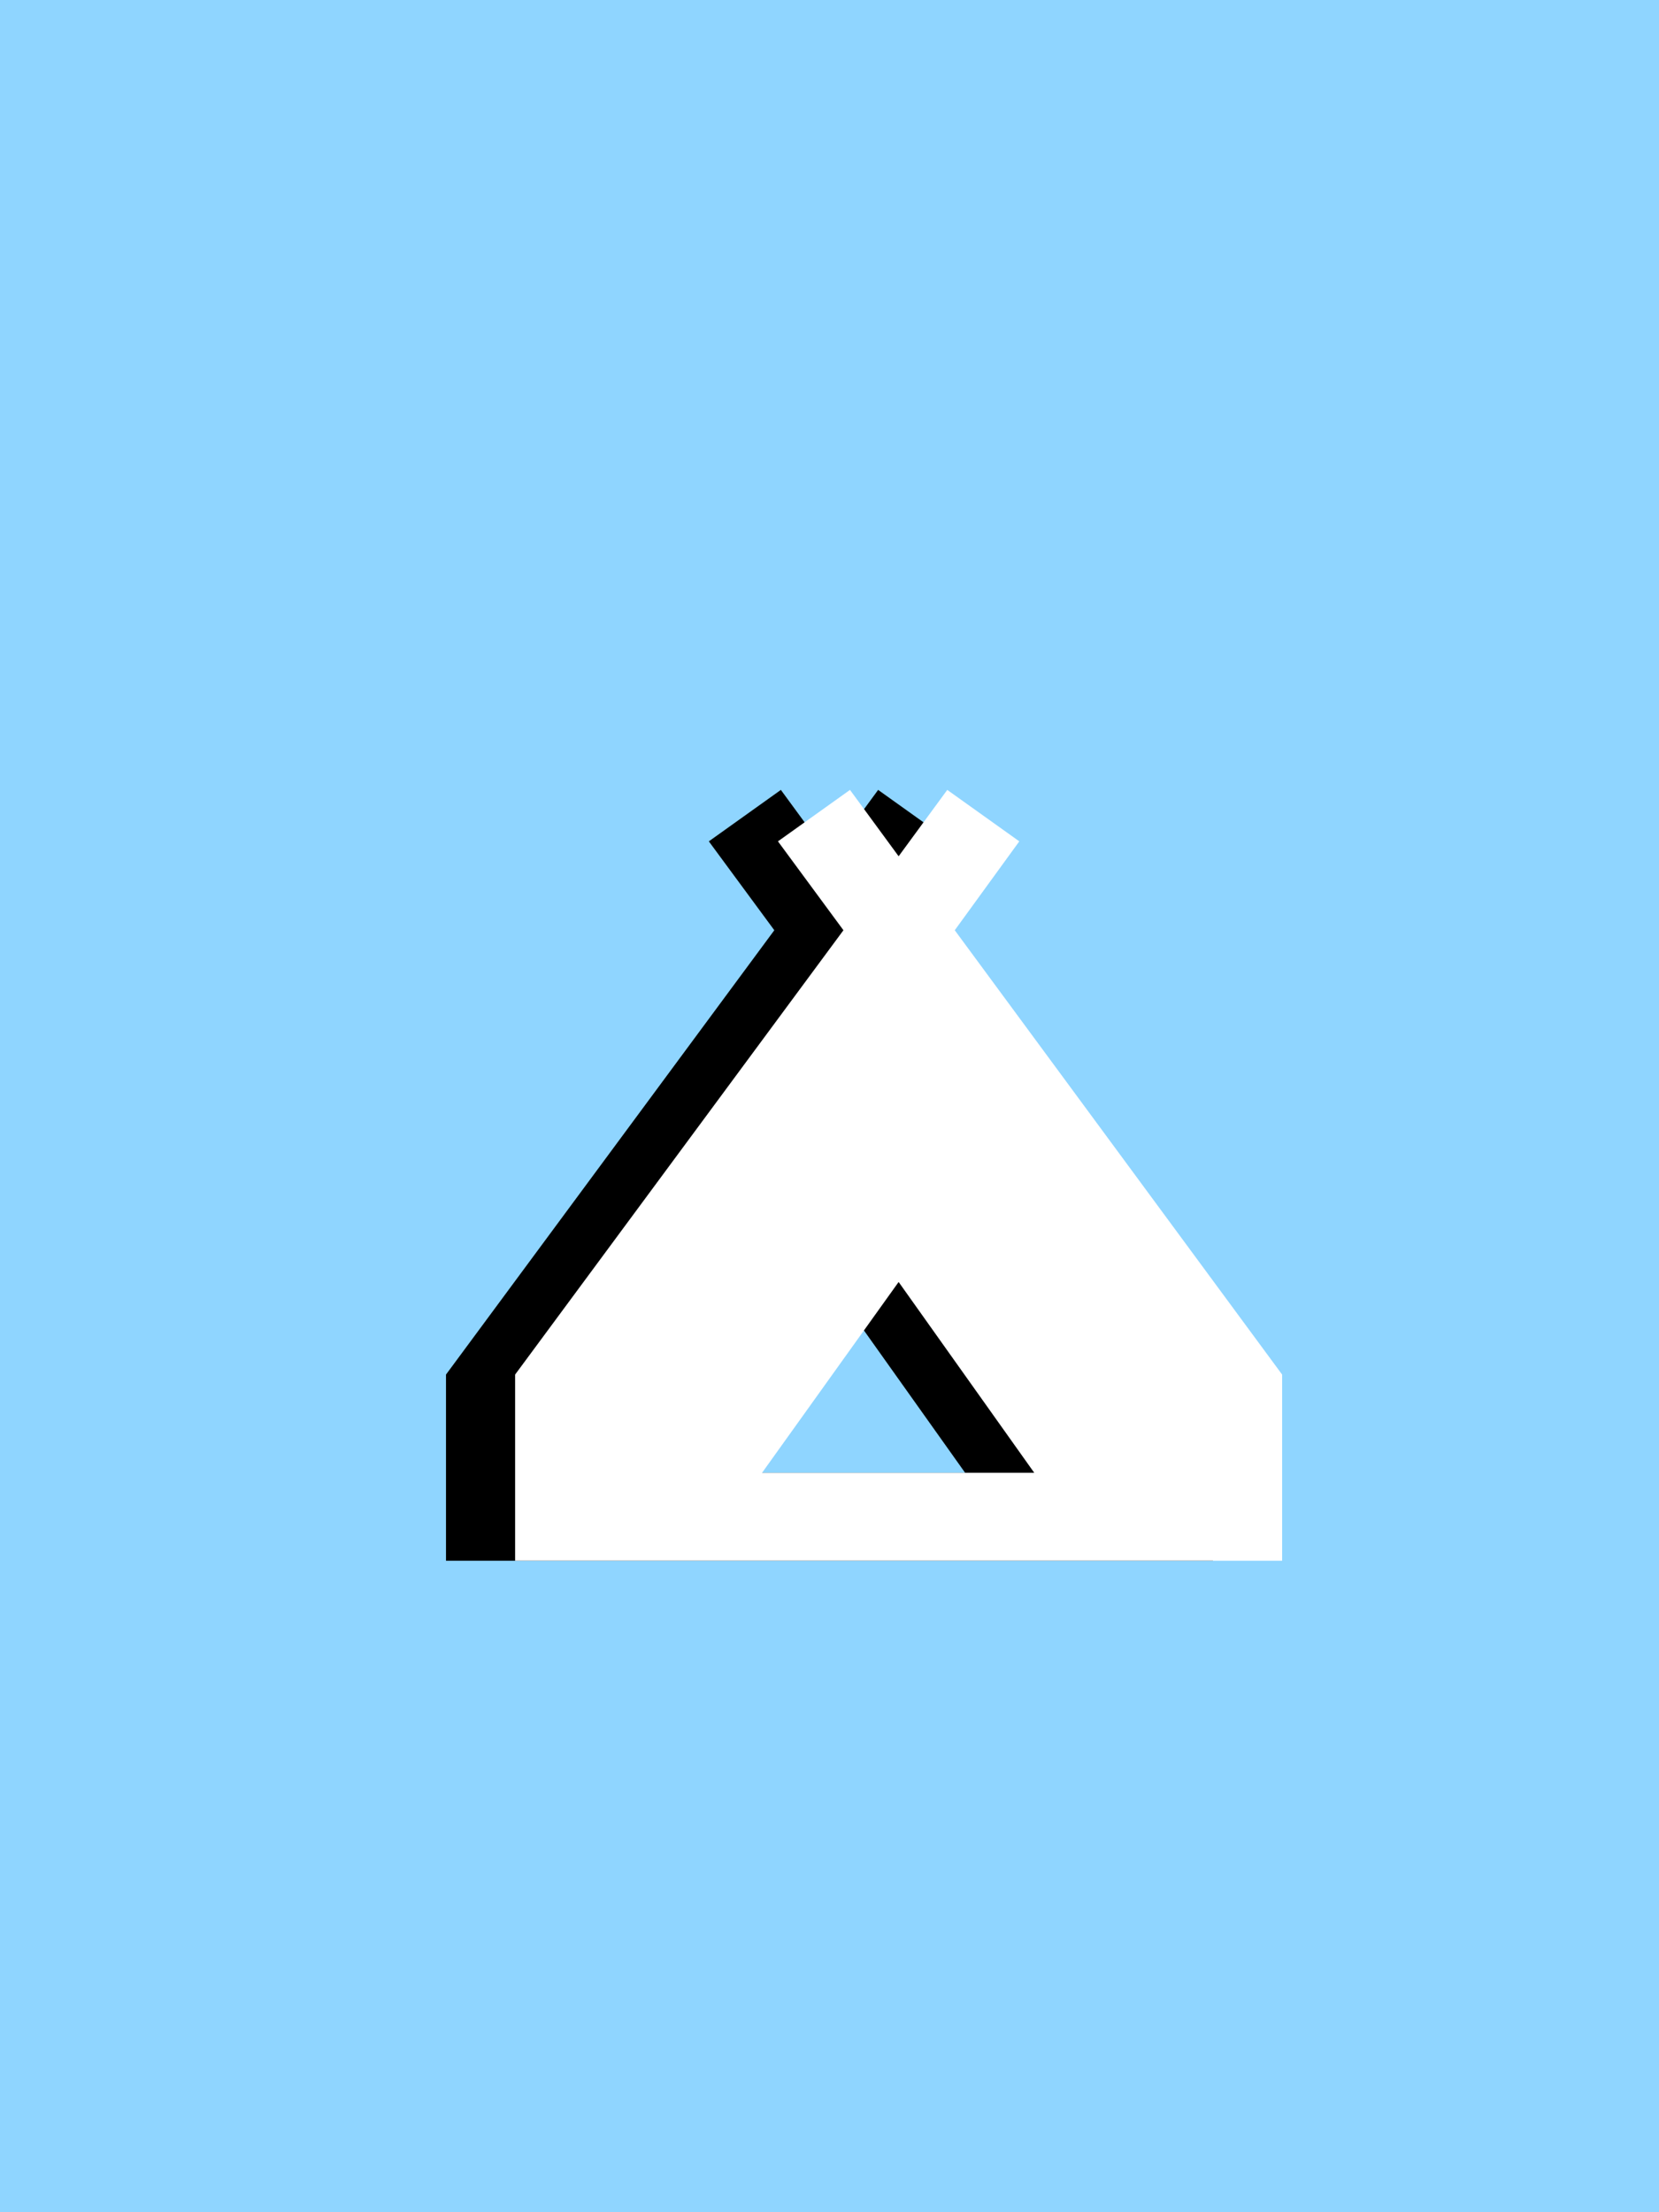 <svg xmlns="http://www.w3.org/2000/svg" xmlns:xlink="http://www.w3.org/1999/xlink" width="120" height="160" viewBox="0 0 120 160">
  <defs>
    <filter id="path55" x="23.26" y="48.125" width="73.479" height="73.75" filterUnits="userSpaceOnUse">
      <feOffset dy="5" input="SourceAlpha"/>
      <feGaussianBlur stdDeviation="3" result="blur"/>
      <feFlood flood-opacity="0.161"/>
      <feComposite operator="in" in2="blur"/>
      <feComposite in="SourceGraphic"/>
    </filter>
    <filter id="path55-2" x="23.26" y="48.125" width="73.479" height="73.75" filterUnits="userSpaceOnUse">
      <feOffset dx="5" dy="5" input="SourceAlpha"/>
      <feGaussianBlur stdDeviation="3" result="blur-2"/>
      <feFlood flood-opacity="0.161" result="color"/>
      <feComposite operator="out" in="SourceGraphic" in2="blur-2"/>
      <feComposite operator="in" in="color"/>
      <feComposite operator="in" in2="SourceGraphic"/>
    </filter>
    <clipPath id="clip-adventureScreenplayPoster">
      <rect width="120" height="160"/>
    </clipPath>
  </defs>
  <g id="adventureScreenplayPoster" clip-path="url(#clip-adventureScreenplayPoster)">
    <rect width="120" height="160" fill="#8fd5ff"/>
    <g data-type="innerShadowGroup">
      <g transform="matrix(1, 0, 0, 1, 0, 0)" filter="url(#path55)">
        <path id="path55-3" data-name="path55" d="M3.5,59.4V45.936L27.248,13.8,22.512,7.371l5.21-3.721,3.518,4.8,3.518-4.8,5.21,3.721L35.3,13.8l23.68,32.137V59.4Zm17.862-6.36H41.05l-9.81-13.8Z" transform="translate(28.76 48.48)"/>
      </g>
      <g transform="matrix(1, 0, 0, 1, 0, 0)" filter="url(#path55-2)">
        <path id="path55-4" data-name="path55" d="M3.5,59.4V45.936L27.248,13.8,22.512,7.371l5.21-3.721,3.518,4.8,3.518-4.8,5.21,3.721L35.3,13.8l23.68,32.137V59.4Zm17.862-6.36H41.05l-9.81-13.8Z" transform="translate(28.76 48.48)" fill="#fff"/>
      </g>
    </g>
  </g>
</svg>
